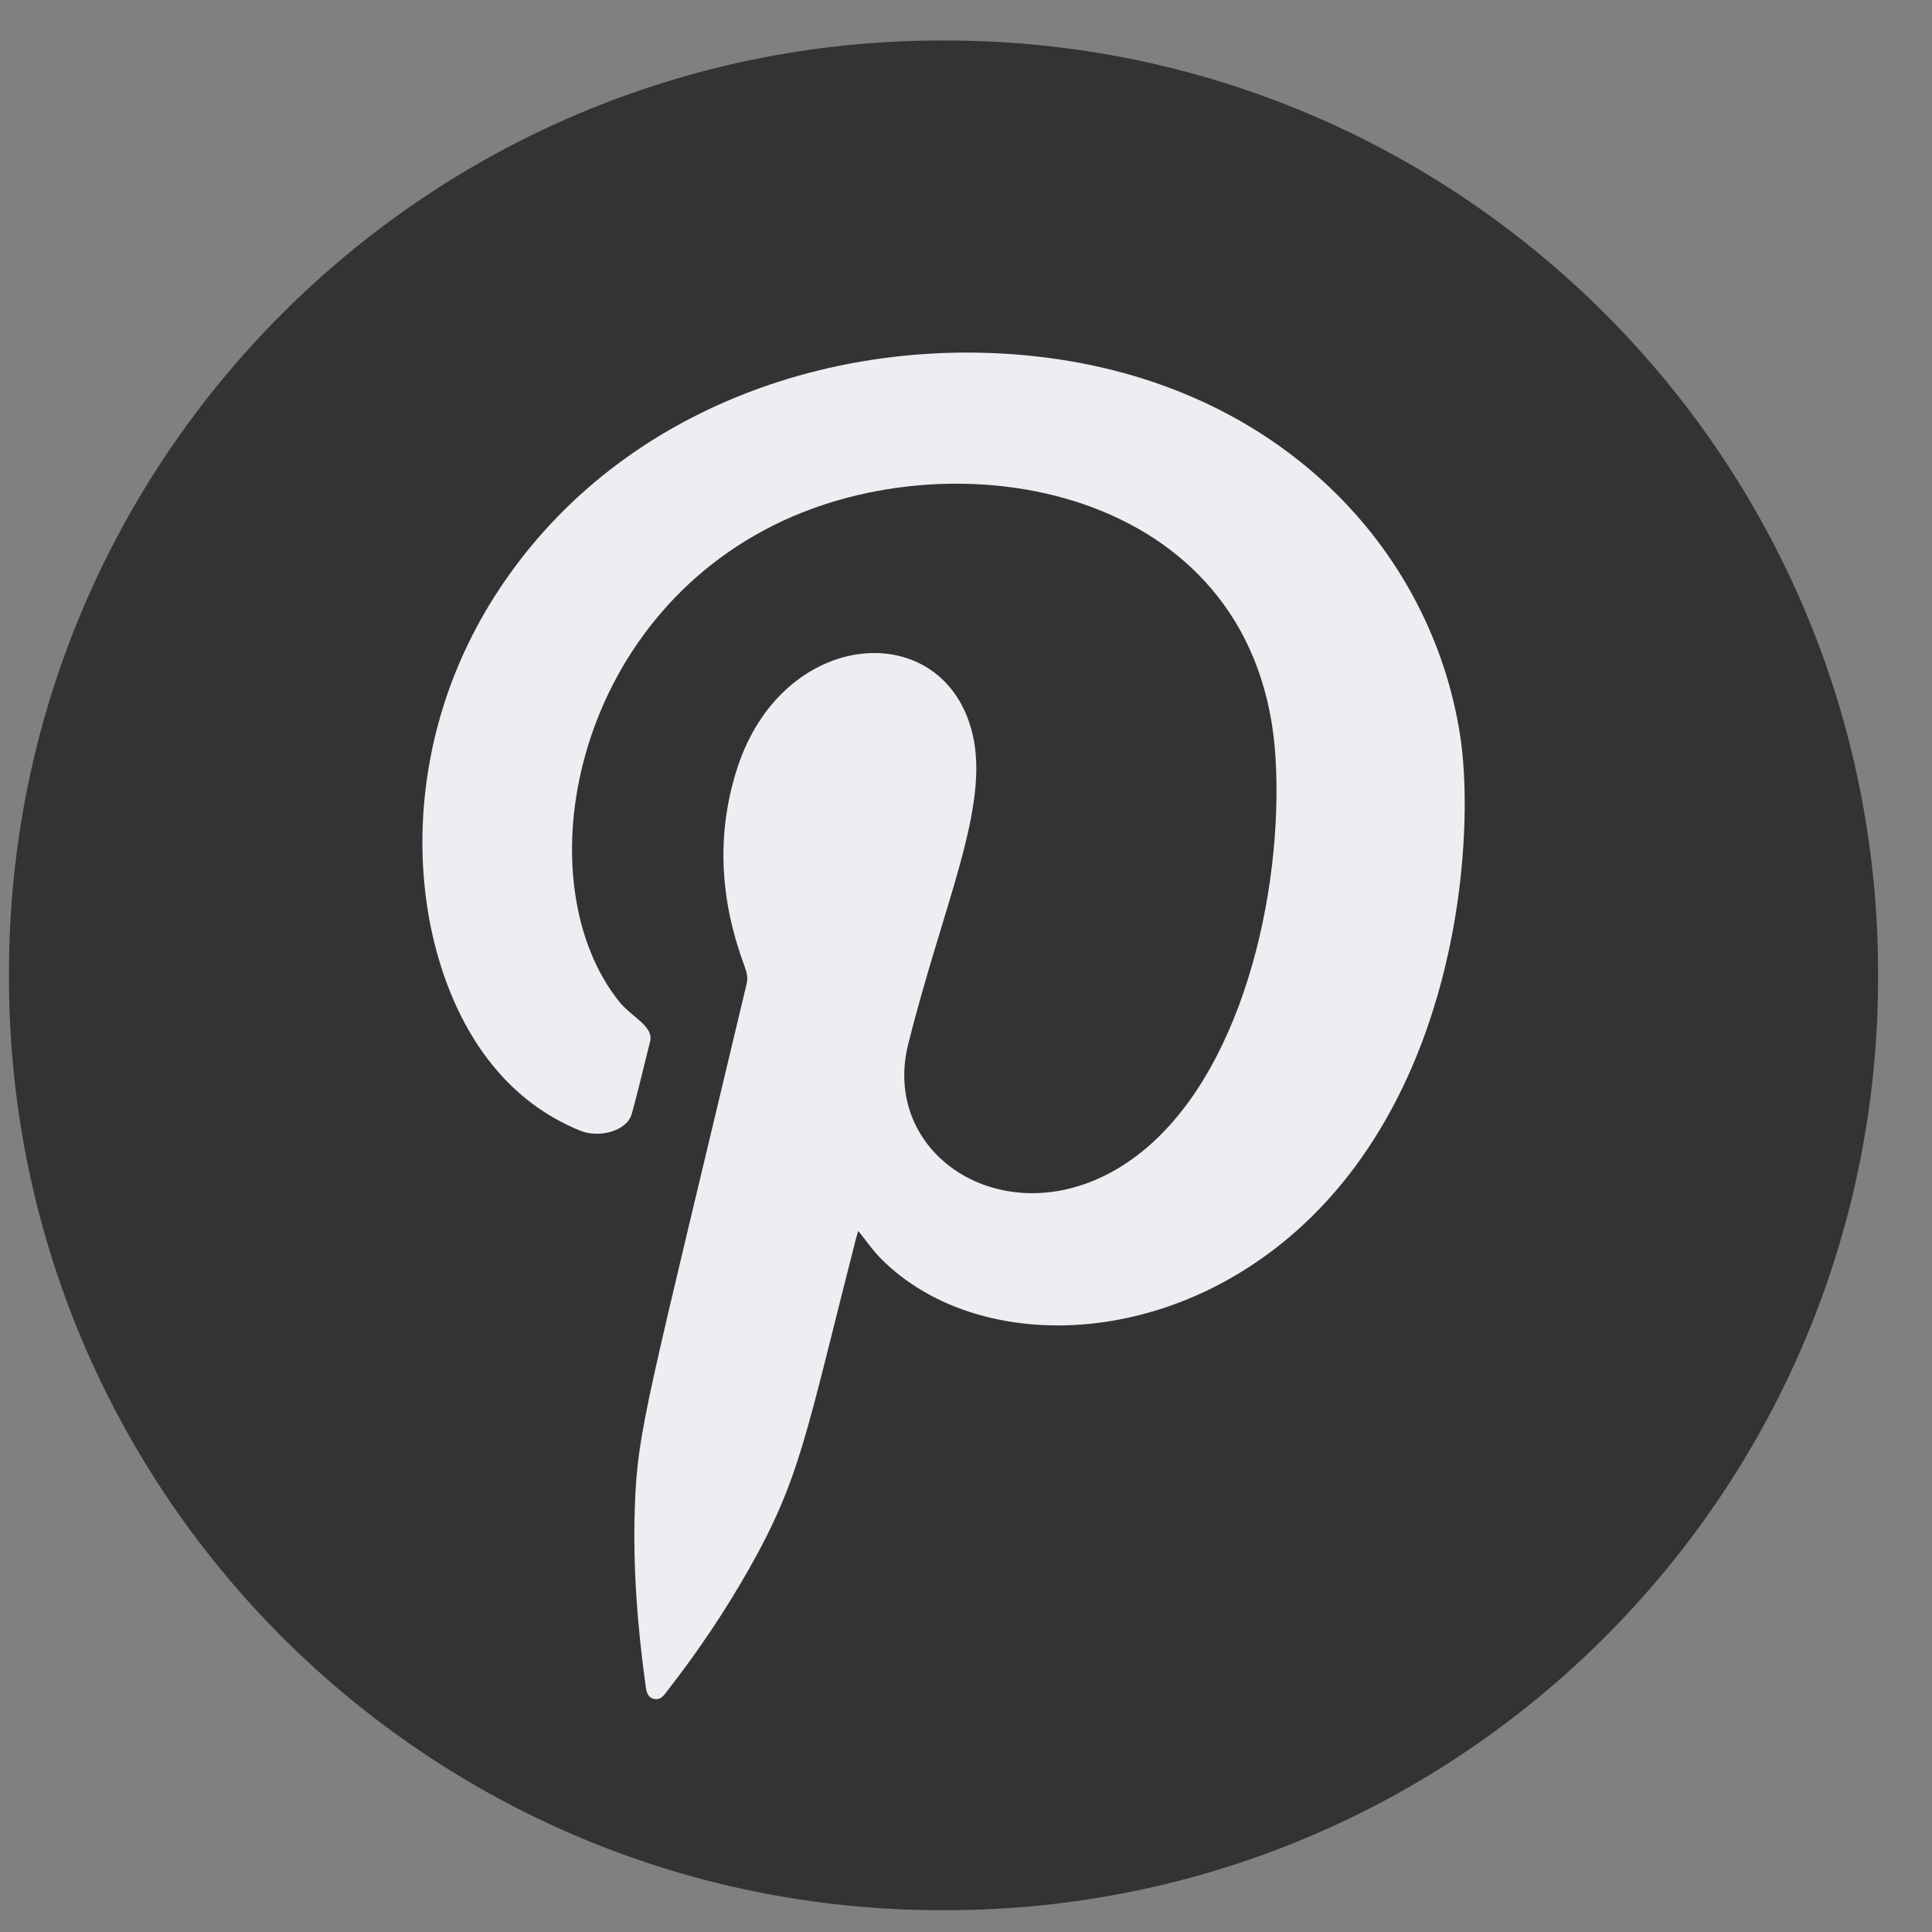 <svg width="31" height="31" viewBox="0 0 31 31" fill="none" xmlns="http://www.w3.org/2000/svg">
<rect x="0" y="0" width="31" height="31" fill="#808080" stroke="none"/>
<path d="M15.174 0.65H15.105C6.842 0.65 0.144 7.351 0.144 15.616V15.684C0.144 23.95 6.842 30.65 15.105 30.65H15.174C23.436 30.65 30.135 23.95 30.135 15.684V15.616C30.135 7.351 23.436 0.65 15.174 0.65Z" fill="#333333"/>
<path fill-rule="evenodd" clip-rule="evenodd" d="M13.771 19.752C13.753 19.814 13.736 19.866 13.723 19.919C12.929 23.028 12.841 23.718 12.025 25.163C11.637 25.849 11.199 26.5 10.714 27.122C10.66 27.192 10.608 27.283 10.499 27.261C10.379 27.235 10.37 27.127 10.357 27.031C10.227 26.087 10.154 25.14 10.186 24.185C10.227 22.943 10.38 22.516 11.981 15.781C12.005 15.678 11.978 15.593 11.945 15.5C11.561 14.466 11.485 13.416 11.821 12.352C12.546 10.055 15.149 9.879 15.604 11.774C15.885 12.946 15.143 14.481 14.574 16.749C14.102 18.62 16.304 19.951 18.186 18.584C19.922 17.325 20.595 14.306 20.467 12.166C20.215 7.9 15.538 6.979 12.572 8.352C9.171 9.926 8.397 14.143 9.934 16.07C10.128 16.315 10.495 16.465 10.431 16.713C10.332 17.099 10.245 17.488 10.137 17.872C10.057 18.157 9.603 18.262 9.314 18.144C8.747 17.915 8.275 17.554 7.893 17.079C6.589 15.464 6.216 12.268 7.94 9.563C9.851 6.567 13.404 5.354 16.649 5.721C20.524 6.162 22.973 8.811 23.431 11.816C23.64 13.184 23.49 16.559 21.569 18.945C19.36 21.686 15.778 21.868 14.125 20.185C13.998 20.056 13.896 19.905 13.771 19.751V19.752Z" fill="#EEEDF2"/>
</svg>
